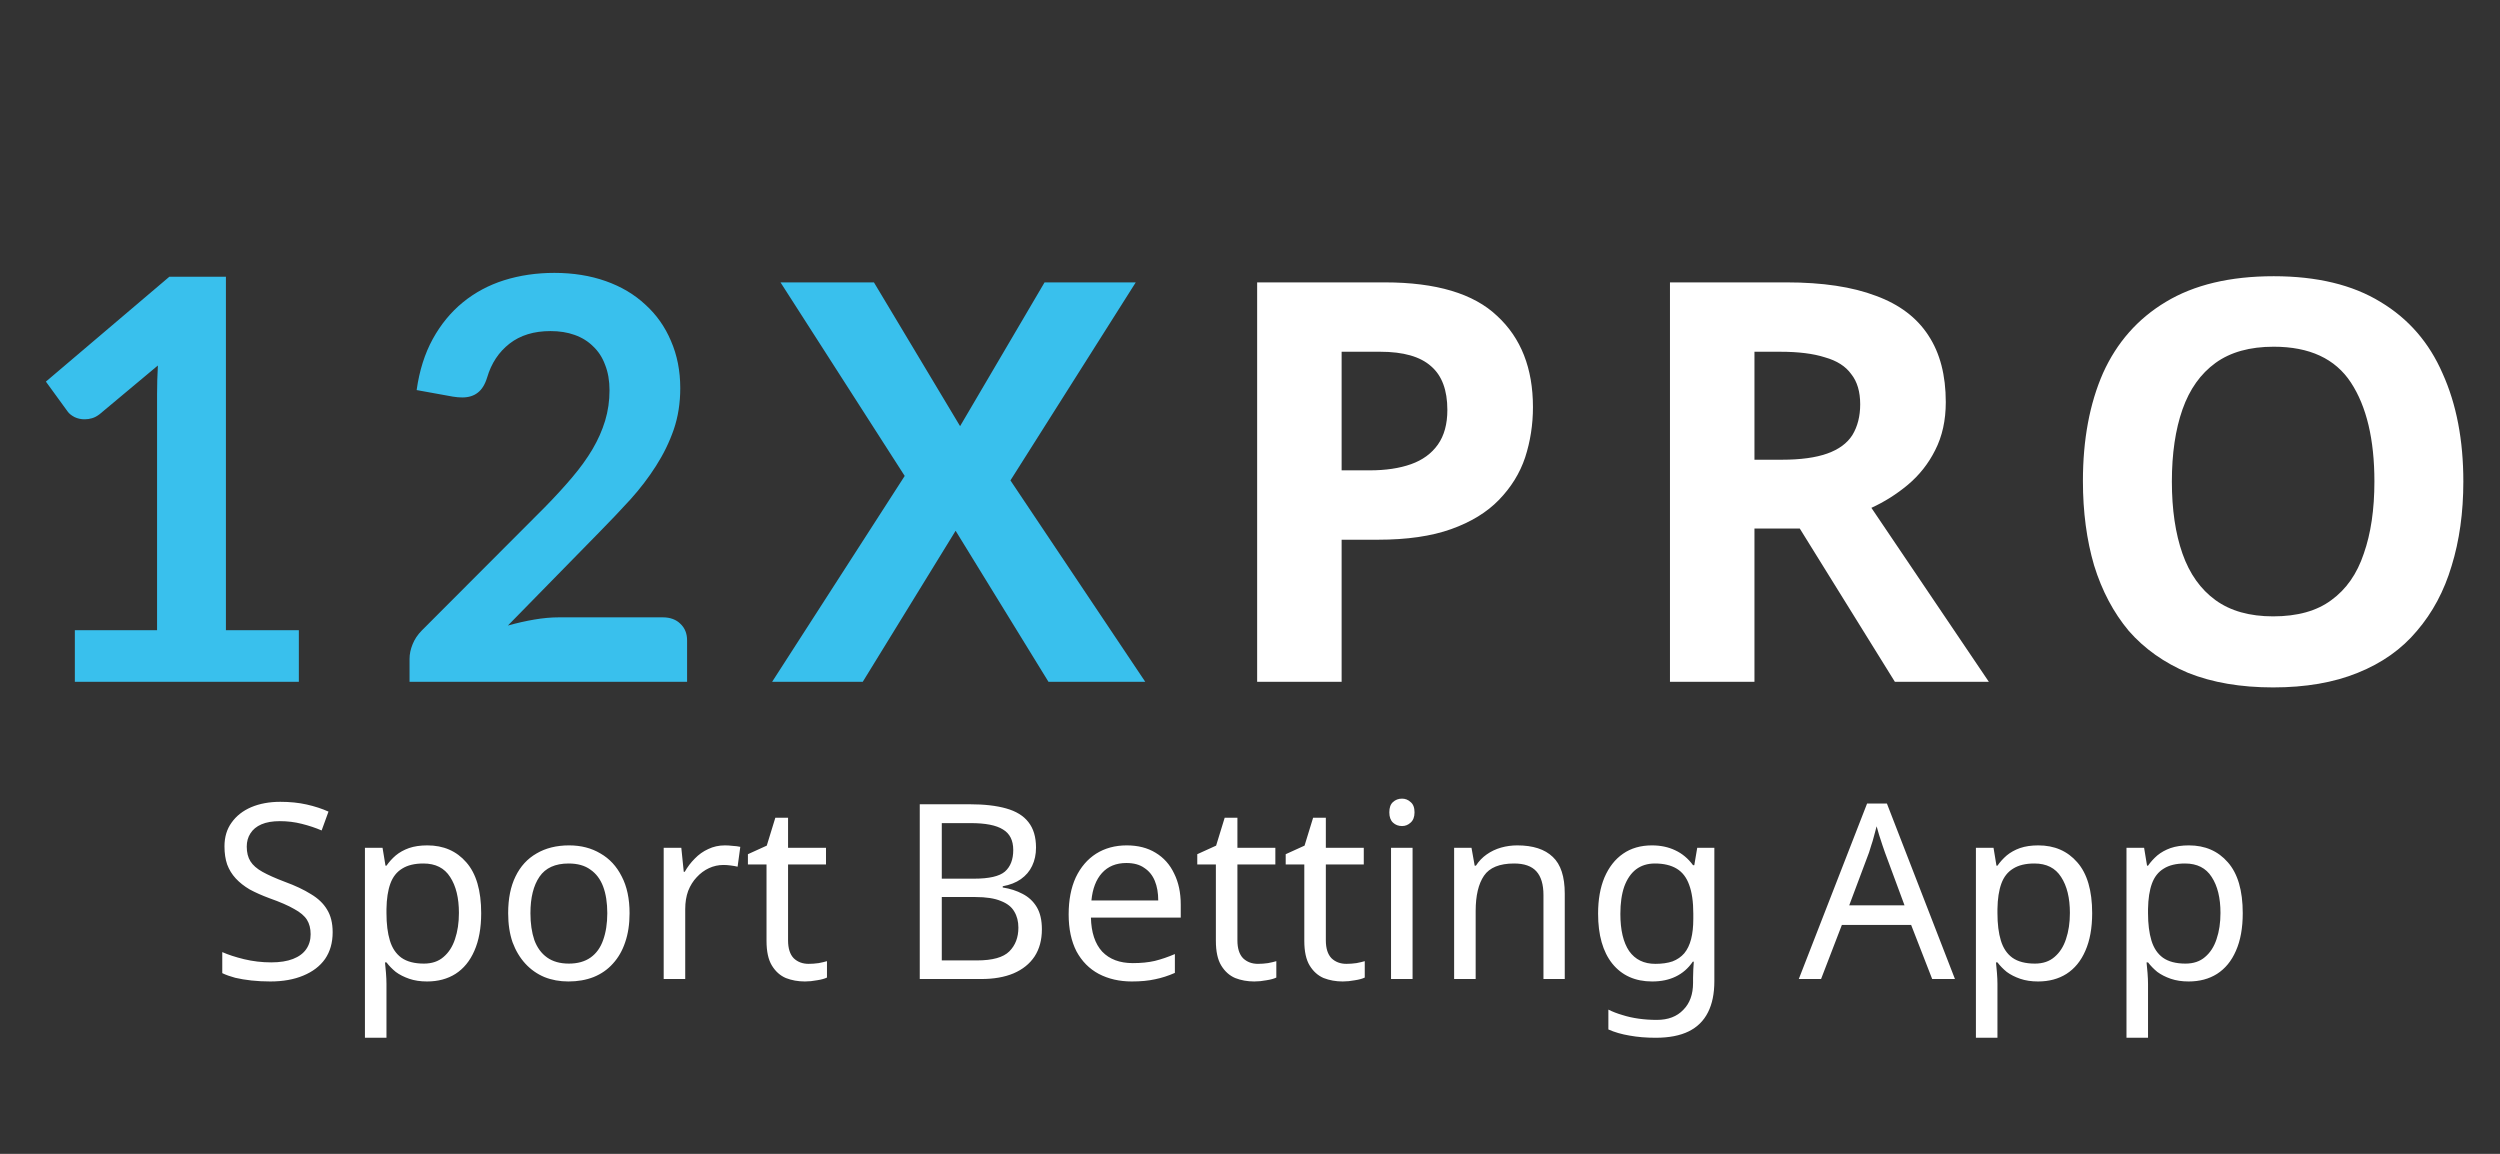 <svg width="143" height="66" viewBox="0 0 143 66" fill="none" xmlns="http://www.w3.org/2000/svg">
<rect x="0" y="0" width="143" height="66" fill="#333333" stroke="none"/>
<path d="M4.281 36.047H8.984V22.547C8.984 22.026 9 21.479 9.031 20.906L5.703 23.688C5.557 23.802 5.411 23.88 5.266 23.922C5.13 23.963 4.99 23.984 4.844 23.984C4.635 23.984 4.443 23.943 4.266 23.859C4.089 23.766 3.958 23.662 3.875 23.547L2.625 21.828L9.688 15.828H12.922V36.047H17.094V39H4.281V36.047ZM31.707 15.609C32.78 15.609 33.76 15.766 34.645 16.078C35.53 16.391 36.286 16.838 36.911 17.422C37.546 17.995 38.036 18.688 38.379 19.5C38.733 20.312 38.911 21.213 38.911 22.203C38.911 23.057 38.786 23.849 38.536 24.578C38.286 25.297 37.947 25.99 37.52 26.656C37.103 27.312 36.614 27.953 36.051 28.578C35.489 29.193 34.895 29.818 34.27 30.453L29.051 35.781C29.572 35.635 30.077 35.521 30.567 35.438C31.056 35.354 31.525 35.312 31.973 35.312H37.911C38.338 35.312 38.676 35.438 38.926 35.688C39.176 35.927 39.301 36.24 39.301 36.625V39H23.426V37.688C23.426 37.417 23.483 37.141 23.598 36.859C23.713 36.568 23.89 36.302 24.129 36.062L31.161 29.016C31.744 28.422 32.265 27.854 32.723 27.312C33.192 26.76 33.583 26.219 33.895 25.688C34.208 25.156 34.447 24.615 34.614 24.062C34.78 23.51 34.864 22.932 34.864 22.328C34.864 21.776 34.78 21.292 34.614 20.875C34.458 20.448 34.228 20.094 33.926 19.812C33.635 19.521 33.28 19.302 32.864 19.156C32.458 19.01 31.999 18.938 31.489 18.938C30.541 18.938 29.76 19.177 29.145 19.656C28.53 20.135 28.103 20.781 27.864 21.594C27.739 22 27.556 22.292 27.317 22.469C27.088 22.646 26.796 22.734 26.442 22.734C26.275 22.734 26.098 22.719 25.911 22.688L23.832 22.312C23.989 21.198 24.296 20.224 24.754 19.391C25.213 18.557 25.786 17.859 26.473 17.297C27.161 16.734 27.947 16.312 28.832 16.031C29.728 15.75 30.687 15.609 31.707 15.609ZM65.509 39H59.973L54.661 30.36L49.349 39H44.165L51.749 27.224L44.645 16.152H49.989L54.917 24.376L59.749 16.152H64.965L57.797 27.48L65.509 39Z" fill="#39C0ED"/>
<path d="M79.205 16.152C82.149 16.152 84.293 16.792 85.637 18.072C87.002 19.331 87.685 21.069 87.685 23.288C87.685 24.291 87.535 25.251 87.237 26.168C86.938 27.064 86.437 27.875 85.733 28.6C85.05 29.304 84.143 29.859 83.013 30.264C81.882 30.669 80.485 30.872 78.821 30.872H76.741V39H71.909V16.152H79.205ZM78.949 20.12H76.741V26.904H78.341C79.258 26.904 80.047 26.787 80.709 26.552C81.37 26.317 81.882 25.944 82.245 25.432C82.607 24.92 82.789 24.259 82.789 23.448C82.789 22.317 82.479 21.485 81.861 20.952C81.242 20.397 80.271 20.12 78.949 20.12ZM102.179 16.152C104.248 16.152 105.955 16.408 107.299 16.92C108.643 17.411 109.645 18.168 110.307 19.192C110.968 20.195 111.299 21.464 111.299 23C111.299 24.045 111.096 24.963 110.691 25.752C110.307 26.52 109.784 27.181 109.123 27.736C108.483 28.269 107.789 28.707 107.043 29.048L113.763 39H108.387L102.947 30.232H100.355V39H95.522V16.152H102.179ZM101.827 20.12H100.355V26.296H101.923C102.989 26.296 103.853 26.179 104.515 25.944C105.176 25.709 105.656 25.357 105.955 24.888C106.253 24.397 106.403 23.811 106.403 23.128C106.403 22.403 106.232 21.827 105.891 21.4C105.571 20.952 105.069 20.632 104.387 20.44C103.725 20.227 102.872 20.12 101.827 20.12ZM140.903 27.544C140.903 29.315 140.679 30.925 140.231 32.376C139.805 33.805 139.143 35.043 138.247 36.088C137.373 37.133 136.242 37.933 134.855 38.488C133.49 39.043 131.879 39.32 130.023 39.32C128.167 39.32 126.546 39.043 125.159 38.488C123.794 37.912 122.663 37.112 121.767 36.088C120.893 35.043 120.231 33.795 119.783 32.344C119.357 30.893 119.143 29.283 119.143 27.512C119.143 25.144 119.527 23.085 120.295 21.336C121.085 19.587 122.279 18.232 123.879 17.272C125.501 16.291 127.559 15.8 130.055 15.8C132.53 15.8 134.567 16.291 136.167 17.272C137.767 18.232 138.951 19.597 139.719 21.368C140.509 23.117 140.903 25.176 140.903 27.544ZM124.231 27.544C124.231 29.144 124.434 30.52 124.839 31.672C125.245 32.824 125.874 33.709 126.727 34.328C127.581 34.947 128.679 35.256 130.023 35.256C131.41 35.256 132.519 34.947 133.351 34.328C134.205 33.709 134.823 32.824 135.207 31.672C135.613 30.52 135.816 29.144 135.816 27.544C135.816 25.133 135.367 23.245 134.471 21.88C133.575 20.515 132.103 19.832 130.055 19.832C128.69 19.832 127.581 20.141 126.727 20.76C125.874 21.379 125.245 22.264 124.839 23.416C124.434 24.568 124.231 25.944 124.231 27.544Z" fill="white"/>
<path d="M19.028 53.326C19.028 53.923 18.883 54.432 18.594 54.852C18.305 55.263 17.889 55.58 17.348 55.804C16.816 56.028 16.186 56.14 15.458 56.14C15.085 56.14 14.725 56.121 14.38 56.084C14.044 56.047 13.736 55.995 13.456 55.93C13.176 55.855 12.929 55.767 12.714 55.664V54.46C13.05 54.609 13.465 54.745 13.96 54.866C14.464 54.987 14.982 55.048 15.514 55.048C16.009 55.048 16.424 54.983 16.76 54.852C17.096 54.721 17.348 54.535 17.516 54.292C17.684 54.049 17.768 53.765 17.768 53.438C17.768 53.111 17.698 52.836 17.558 52.612C17.418 52.388 17.175 52.183 16.83 51.996C16.494 51.8 16.023 51.595 15.416 51.38C14.987 51.221 14.609 51.053 14.282 50.876C13.965 50.689 13.699 50.479 13.484 50.246C13.269 50.013 13.106 49.747 12.994 49.448C12.891 49.149 12.84 48.804 12.84 48.412C12.84 47.88 12.975 47.427 13.246 47.054C13.517 46.671 13.89 46.377 14.366 46.172C14.851 45.967 15.407 45.864 16.032 45.864C16.583 45.864 17.087 45.915 17.544 46.018C18.001 46.121 18.417 46.256 18.79 46.424L18.398 47.502C18.053 47.353 17.675 47.227 17.264 47.124C16.863 47.021 16.443 46.97 16.004 46.97C15.584 46.97 15.234 47.031 14.954 47.152C14.674 47.273 14.464 47.446 14.324 47.67C14.184 47.885 14.114 48.137 14.114 48.426C14.114 48.762 14.184 49.042 14.324 49.266C14.464 49.49 14.693 49.691 15.01 49.868C15.327 50.045 15.757 50.237 16.298 50.442C16.886 50.657 17.381 50.89 17.782 51.142C18.193 51.385 18.501 51.679 18.706 52.024C18.921 52.369 19.028 52.803 19.028 53.326ZM24.444 48.356C25.368 48.356 26.11 48.678 26.67 49.322C27.239 49.966 27.524 50.937 27.524 52.234C27.524 53.083 27.393 53.802 27.132 54.39C26.88 54.969 26.52 55.407 26.054 55.706C25.596 55.995 25.055 56.14 24.43 56.14C24.047 56.14 23.706 56.089 23.408 55.986C23.109 55.883 22.852 55.753 22.638 55.594C22.432 55.426 22.255 55.244 22.106 55.048H22.022C22.04 55.207 22.059 55.407 22.078 55.65C22.096 55.893 22.106 56.103 22.106 56.28V59.36H20.874V48.496H21.882L22.05 49.518H22.106C22.255 49.303 22.432 49.107 22.638 48.93C22.852 48.753 23.104 48.613 23.394 48.51C23.692 48.407 24.042 48.356 24.444 48.356ZM24.22 49.392C23.716 49.392 23.31 49.49 23.002 49.686C22.694 49.873 22.47 50.157 22.33 50.54C22.19 50.923 22.115 51.408 22.106 51.996V52.234C22.106 52.85 22.171 53.373 22.302 53.802C22.432 54.231 22.652 54.558 22.96 54.782C23.277 55.006 23.706 55.118 24.248 55.118C24.705 55.118 25.078 54.992 25.368 54.74C25.666 54.488 25.886 54.147 26.026 53.718C26.175 53.279 26.25 52.78 26.25 52.22C26.25 51.361 26.082 50.675 25.746 50.162C25.419 49.649 24.91 49.392 24.22 49.392ZM36.011 52.234C36.011 52.859 35.927 53.415 35.759 53.9C35.6 54.376 35.367 54.782 35.059 55.118C34.76 55.454 34.392 55.711 33.953 55.888C33.523 56.056 33.043 56.14 32.511 56.14C32.016 56.14 31.559 56.056 31.139 55.888C30.719 55.711 30.355 55.454 30.047 55.118C29.739 54.782 29.496 54.376 29.319 53.9C29.151 53.415 29.067 52.859 29.067 52.234C29.067 51.403 29.207 50.703 29.487 50.134C29.767 49.555 30.168 49.117 30.691 48.818C31.213 48.51 31.834 48.356 32.553 48.356C33.234 48.356 33.831 48.51 34.345 48.818C34.867 49.117 35.273 49.555 35.563 50.134C35.861 50.703 36.011 51.403 36.011 52.234ZM30.341 52.234C30.341 52.822 30.416 53.335 30.565 53.774C30.724 54.203 30.966 54.535 31.293 54.768C31.619 55.001 32.035 55.118 32.539 55.118C33.043 55.118 33.458 55.001 33.785 54.768C34.111 54.535 34.349 54.203 34.499 53.774C34.657 53.335 34.737 52.822 34.737 52.234C34.737 51.637 34.657 51.128 34.499 50.708C34.34 50.288 34.097 49.966 33.771 49.742C33.453 49.509 33.038 49.392 32.525 49.392C31.759 49.392 31.204 49.644 30.859 50.148C30.514 50.652 30.341 51.347 30.341 52.234ZM41.463 48.356C41.603 48.356 41.753 48.365 41.911 48.384C42.079 48.393 42.224 48.412 42.345 48.44L42.191 49.574C42.07 49.546 41.935 49.523 41.785 49.504C41.645 49.485 41.51 49.476 41.379 49.476C41.09 49.476 40.815 49.537 40.553 49.658C40.292 49.779 40.059 49.952 39.853 50.176C39.648 50.391 39.485 50.652 39.363 50.96C39.251 51.268 39.195 51.613 39.195 51.996V56H37.963V48.496H38.971L39.111 49.868H39.167C39.326 49.588 39.517 49.336 39.741 49.112C39.965 48.879 40.222 48.697 40.511 48.566C40.801 48.426 41.118 48.356 41.463 48.356ZM46.253 55.132C46.439 55.132 46.631 55.118 46.827 55.09C47.023 55.053 47.181 55.015 47.303 54.978V55.916C47.172 55.981 46.985 56.033 46.743 56.07C46.5 56.117 46.267 56.14 46.043 56.14C45.651 56.14 45.287 56.075 44.951 55.944C44.624 55.804 44.358 55.566 44.153 55.23C43.947 54.894 43.845 54.423 43.845 53.816V49.448H42.781V48.86L43.859 48.37L44.349 46.774H45.077V48.496H47.247V49.448H45.077V53.788C45.077 54.245 45.184 54.586 45.399 54.81C45.623 55.025 45.907 55.132 46.253 55.132ZM55.466 46.004C56.297 46.004 56.992 46.083 57.552 46.242C58.121 46.401 58.546 46.662 58.826 47.026C59.115 47.39 59.26 47.875 59.26 48.482C59.26 48.874 59.185 49.224 59.036 49.532C58.896 49.831 58.681 50.083 58.392 50.288C58.112 50.484 57.767 50.619 57.356 50.694V50.764C57.776 50.829 58.154 50.951 58.49 51.128C58.835 51.305 59.106 51.557 59.302 51.884C59.498 52.211 59.596 52.635 59.596 53.158C59.596 53.765 59.456 54.283 59.176 54.712C58.896 55.132 58.495 55.454 57.972 55.678C57.459 55.893 56.843 56 56.124 56H52.61V46.004H55.466ZM55.718 50.26C56.577 50.26 57.165 50.125 57.482 49.854C57.799 49.574 57.958 49.163 57.958 48.622C57.958 48.071 57.762 47.679 57.37 47.446C56.987 47.203 56.371 47.082 55.522 47.082H53.87V50.26H55.718ZM53.87 51.31V54.936H55.886C56.773 54.936 57.389 54.763 57.734 54.418C58.079 54.073 58.252 53.62 58.252 53.06C58.252 52.705 58.173 52.397 58.014 52.136C57.865 51.875 57.608 51.674 57.244 51.534C56.889 51.385 56.404 51.31 55.788 51.31H53.87ZM64.445 48.356C65.089 48.356 65.64 48.496 66.097 48.776C66.564 49.056 66.919 49.453 67.161 49.966C67.413 50.47 67.539 51.063 67.539 51.744V52.486H62.401C62.42 53.335 62.635 53.984 63.045 54.432C63.465 54.871 64.049 55.09 64.795 55.09C65.271 55.09 65.691 55.048 66.055 54.964C66.429 54.871 66.811 54.74 67.203 54.572V55.65C66.821 55.818 66.443 55.939 66.069 56.014C65.696 56.098 65.253 56.14 64.739 56.14C64.03 56.14 63.4 55.995 62.849 55.706C62.308 55.417 61.883 54.987 61.575 54.418C61.277 53.839 61.127 53.135 61.127 52.304C61.127 51.483 61.263 50.778 61.533 50.19C61.813 49.602 62.201 49.149 62.695 48.832C63.199 48.515 63.783 48.356 64.445 48.356ZM64.431 49.364C63.843 49.364 63.377 49.555 63.031 49.938C62.695 50.311 62.495 50.834 62.429 51.506H66.251C66.251 51.077 66.186 50.703 66.055 50.386C65.925 50.069 65.724 49.821 65.453 49.644C65.192 49.457 64.851 49.364 64.431 49.364ZM71.956 55.132C72.142 55.132 72.334 55.118 72.53 55.09C72.726 55.053 72.884 55.015 73.006 54.978V55.916C72.875 55.981 72.688 56.033 72.446 56.07C72.203 56.117 71.97 56.14 71.746 56.14C71.354 56.14 70.99 56.075 70.654 55.944C70.327 55.804 70.061 55.566 69.856 55.23C69.65 54.894 69.548 54.423 69.548 53.816V49.448H68.484V48.86L69.562 48.37L70.052 46.774H70.78V48.496H72.95V49.448H70.78V53.788C70.78 54.245 70.887 54.586 71.102 54.81C71.326 55.025 71.61 55.132 71.956 55.132ZM77.014 55.132C77.201 55.132 77.392 55.118 77.588 55.09C77.784 55.053 77.943 55.015 78.064 54.978V55.916C77.934 55.981 77.747 56.033 77.504 56.07C77.262 56.117 77.028 56.14 76.804 56.14C76.412 56.14 76.048 56.075 75.712 55.944C75.386 55.804 75.12 55.566 74.914 55.23C74.709 54.894 74.606 54.423 74.606 53.816V49.448H73.542V48.86L74.62 48.37L75.11 46.774H75.838V48.496H78.008V49.448H75.838V53.788C75.838 54.245 75.946 54.586 76.16 54.81C76.384 55.025 76.669 55.132 77.014 55.132ZM80.799 48.496V56H79.567V48.496H80.799ZM80.197 45.682C80.384 45.682 80.547 45.747 80.687 45.878C80.836 45.999 80.911 46.195 80.911 46.466C80.911 46.727 80.836 46.923 80.687 47.054C80.547 47.185 80.384 47.25 80.197 47.25C79.992 47.25 79.819 47.185 79.679 47.054C79.539 46.923 79.469 46.727 79.469 46.466C79.469 46.195 79.539 45.999 79.679 45.878C79.819 45.747 79.992 45.682 80.197 45.682ZM86.788 48.356C87.684 48.356 88.361 48.575 88.818 49.014C89.276 49.443 89.504 50.143 89.504 51.114V56H88.286V51.198C88.286 50.591 88.151 50.139 87.88 49.84C87.61 49.541 87.185 49.392 86.606 49.392C85.776 49.392 85.202 49.625 84.884 50.092C84.567 50.559 84.408 51.231 84.408 52.108V56H83.176V48.496H84.17L84.352 49.518H84.422C84.59 49.257 84.796 49.042 85.038 48.874C85.29 48.697 85.566 48.566 85.864 48.482C86.163 48.398 86.471 48.356 86.788 48.356ZM94.491 48.356C94.985 48.356 95.429 48.449 95.821 48.636C96.222 48.823 96.563 49.107 96.843 49.49H96.913L97.081 48.496H98.061V56.126C98.061 56.835 97.939 57.428 97.697 57.904C97.454 58.389 97.085 58.753 96.591 58.996C96.096 59.239 95.466 59.36 94.701 59.36C94.159 59.36 93.66 59.318 93.203 59.234C92.755 59.159 92.353 59.043 91.999 58.884V57.75C92.241 57.871 92.507 57.974 92.797 58.058C93.086 58.151 93.399 58.221 93.735 58.268C94.071 58.315 94.416 58.338 94.771 58.338C95.415 58.338 95.919 58.147 96.283 57.764C96.656 57.391 96.843 56.877 96.843 56.224V55.93C96.843 55.818 96.847 55.659 96.857 55.454C96.866 55.239 96.875 55.09 96.885 55.006H96.829C96.567 55.389 96.241 55.673 95.849 55.86C95.466 56.047 95.018 56.14 94.505 56.14C93.534 56.14 92.773 55.799 92.223 55.118C91.681 54.437 91.411 53.485 91.411 52.262C91.411 51.459 91.532 50.769 91.775 50.19C92.027 49.602 92.381 49.149 92.839 48.832C93.296 48.515 93.847 48.356 94.491 48.356ZM94.659 49.392C94.239 49.392 93.879 49.504 93.581 49.728C93.291 49.952 93.067 50.279 92.909 50.708C92.759 51.137 92.685 51.66 92.685 52.276C92.685 53.2 92.853 53.909 93.189 54.404C93.534 54.889 94.033 55.132 94.687 55.132C95.069 55.132 95.396 55.085 95.667 54.992C95.937 54.889 96.161 54.735 96.339 54.53C96.516 54.315 96.647 54.045 96.731 53.718C96.815 53.391 96.857 53.004 96.857 52.556V52.262C96.857 51.581 96.777 51.03 96.619 50.61C96.469 50.19 96.231 49.882 95.905 49.686C95.578 49.49 95.163 49.392 94.659 49.392ZM110.521 56L109.317 52.906H105.355L104.165 56H102.891L106.797 45.962H107.931L111.823 56H110.521ZM107.819 48.762C107.791 48.687 107.744 48.552 107.679 48.356C107.613 48.16 107.548 47.959 107.483 47.754C107.427 47.539 107.38 47.376 107.343 47.264C107.296 47.451 107.245 47.642 107.189 47.838C107.142 48.025 107.091 48.197 107.035 48.356C106.988 48.515 106.946 48.65 106.909 48.762L105.775 51.786H108.939L107.819 48.762ZM116.592 48.356C117.516 48.356 118.258 48.678 118.818 49.322C119.387 49.966 119.672 50.937 119.672 52.234C119.672 53.083 119.541 53.802 119.28 54.39C119.028 54.969 118.669 55.407 118.202 55.706C117.745 55.995 117.203 56.14 116.578 56.14C116.195 56.14 115.855 56.089 115.556 55.986C115.257 55.883 115.001 55.753 114.786 55.594C114.581 55.426 114.403 55.244 114.254 55.048H114.17C114.189 55.207 114.207 55.407 114.226 55.65C114.245 55.893 114.254 56.103 114.254 56.28V59.36H113.022V48.496H114.03L114.198 49.518H114.254C114.403 49.303 114.581 49.107 114.786 48.93C115.001 48.753 115.253 48.613 115.542 48.51C115.841 48.407 116.191 48.356 116.592 48.356ZM116.368 49.392C115.864 49.392 115.458 49.49 115.15 49.686C114.842 49.873 114.618 50.157 114.478 50.54C114.338 50.923 114.263 51.408 114.254 51.996V52.234C114.254 52.85 114.319 53.373 114.45 53.802C114.581 54.231 114.8 54.558 115.108 54.782C115.425 55.006 115.855 55.118 116.396 55.118C116.853 55.118 117.227 54.992 117.516 54.74C117.815 54.488 118.034 54.147 118.174 53.718C118.323 53.279 118.398 52.78 118.398 52.22C118.398 51.361 118.23 50.675 117.894 50.162C117.567 49.649 117.059 49.392 116.368 49.392ZM125.205 48.356C126.129 48.356 126.871 48.678 127.431 49.322C128.001 49.966 128.285 50.937 128.285 52.234C128.285 53.083 128.155 53.802 127.893 54.39C127.641 54.969 127.282 55.407 126.815 55.706C126.358 55.995 125.817 56.14 125.191 56.14C124.809 56.14 124.468 56.089 124.169 55.986C123.871 55.883 123.614 55.753 123.399 55.594C123.194 55.426 123.017 55.244 122.867 55.048H122.783C122.802 55.207 122.821 55.407 122.839 55.65C122.858 55.893 122.867 56.103 122.867 56.28V59.36H121.635V48.496H122.643L122.811 49.518H122.867C123.017 49.303 123.194 49.107 123.399 48.93C123.614 48.753 123.866 48.613 124.155 48.51C124.454 48.407 124.804 48.356 125.205 48.356ZM124.981 49.392C124.477 49.392 124.071 49.49 123.763 49.686C123.455 49.873 123.231 50.157 123.091 50.54C122.951 50.923 122.877 51.408 122.867 51.996V52.234C122.867 52.85 122.933 53.373 123.063 53.802C123.194 54.231 123.413 54.558 123.721 54.782C124.039 55.006 124.468 55.118 125.009 55.118C125.467 55.118 125.84 54.992 126.129 54.74C126.428 54.488 126.647 54.147 126.787 53.718C126.937 53.279 127.011 52.78 127.011 52.22C127.011 51.361 126.843 50.675 126.507 50.162C126.181 49.649 125.672 49.392 124.981 49.392Z" fill="white"/>
</svg>
